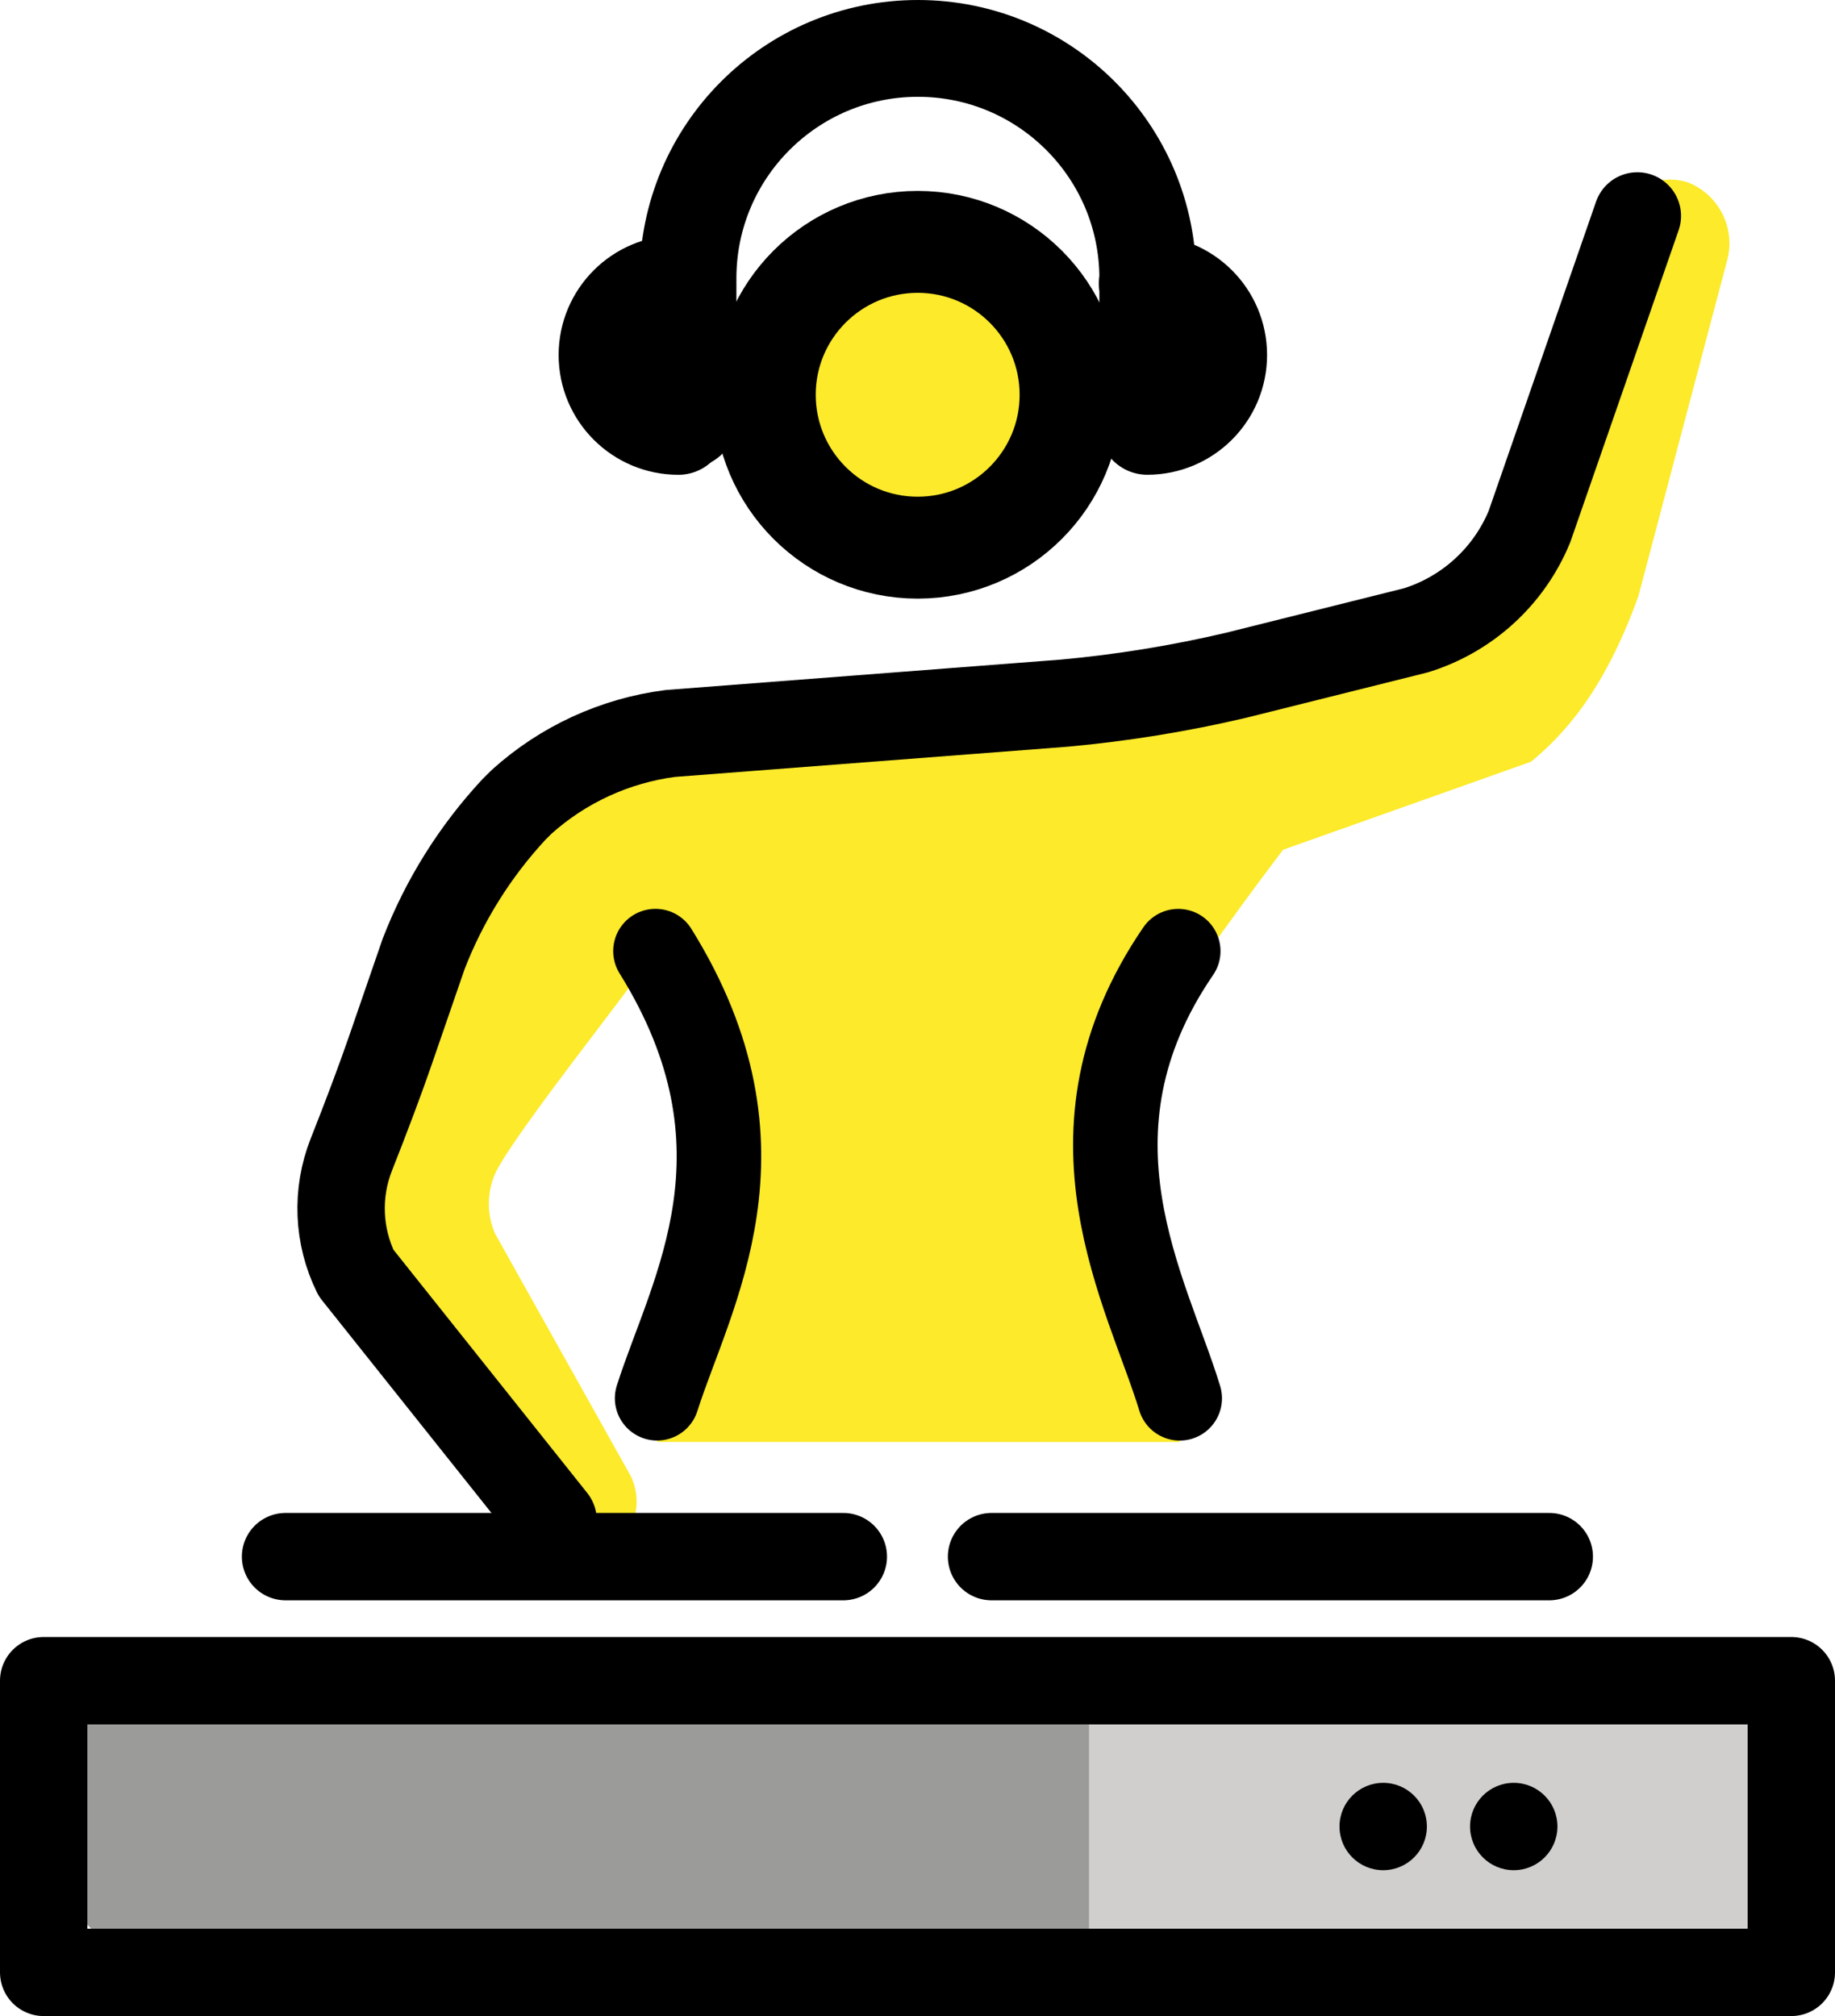 <svg xmlns="http://www.w3.org/2000/svg" xmlns:svg="http://www.w3.org/2000/svg" id="emoji" width="42" height="46.151" version="1.1" viewBox="0 0 42 46.151"><g id="color" transform="translate(-14.998,-10.849)"><rect id="rect1" width="40" height="6.677" x="16" y="49.322" fill="#9b9b9a" rx="3.339" ry="3.339"/><polyline id="polyline1" fill="#d0cfce" points="56 52.661 56 56 39.924 56 39.924 49.323 56 49.323 56 52.661"/></g><g id="skin" transform="translate(-14.998,-10.849)"><g id="line-2"><path id="path1" fill="#fcea2b" d="m 44.363,30.302 5.678,-2.016 c 0.753,-0.623 1.674,-1.615 2.456,-3.787 l 2.02,-7.644 c 0.224,-0.741 -0.152,-1.531 -0.868,-1.824 -0.681,-0.234 -1.423,0.128 -1.658,0.809 -0.009,0.027 -0.018,0.054 -0.025,0.081 l -2.319,7.638 c -0.339,0.637 -0.917,1.112 -1.607,1.322 l -3.747,0.919 c -1.289,0.325 -2.597,0.57 -3.917,0.732 l -8.694,0.644 c -1.335,-0.049 -2.648,0.358 -3.721,1.154 l -0.62,0.461 -0.15,0.127 c -1.038,0.978 -1.859,2.162 -2.41,3.477 l -0.686,2.051 c -0.218,0.616 -0.552,1.55 -0.872,2.334 -0.529,1.223 -0.511,2.614 0.05,3.822 l 3.803,5.048 c 0.243,0.537 0.778,0.882 1.368,0.882 0.206,0 0.042,0.042 0.244,-0.048 0.697,-0.256 1.054,-1.029 0.798,-1.726 -0.015,-0.039 -0.031,-0.078 -0.049,-0.116 l -3.11,-5.557 c -0.193,-0.448 -0.187,-0.956 0.018,-1.399 0.481,-0.964 3.063,-4.164 3.653,-5.066 2.815,4.521 0.81,7.815 0.038,11.237 L 42,43.859 c -2.152,-6.119 -0.635,-9.112 0,-10.222 0.515,-0.901 2.364,-3.334 2.364,-3.334 v 0 z"/></g><g id="skin-2"><circle id="circle1" cx="35.998" cy="19.886" r="3.5" fill="#fcea2b"/></g></g><g id="line" transform="translate(-14.998,-10.849)"><circle id="circle2" cx="36.002" cy="19.886" r="3.5" fill="none" stroke="#000" stroke-miterlimit="10" stroke-width="2.333"/><path id="path2" fill="none" stroke="#000" stroke-linecap="round" stroke-linejoin="round" stroke-width="2" d="m 27.657,45.649 -4.509,-5.66 c -0.416,-0.847 -0.455,-1.83 -0.109,-2.708 0.329,-0.829 0.667,-1.728 0.891,-2.378 l 0.765,-2.219 c 0.473,-1.223 1.175,-2.345 2.067,-3.306 l 0.172,-0.171 c 0.95,-0.857 2.139,-1.404 3.409,-1.568 l 9.018,-0.694 c 1.323,-0.121 2.635,-0.334 3.929,-0.638 l 4.12,-1.03 c 1.175,-0.366 2.126,-1.236 2.595,-2.374 l 2.469,-7.111"/><path id="path3" fill="none" stroke="#000" stroke-linecap="round" stroke-linejoin="round" stroke-width="2.216" d="m 30.745,20.455 v -3.236 c 0,-2.906 2.356,-5.262 5.262,-5.262 v 0 c 2.906,0 5.262,2.356 5.262,5.262 v 3.236"/><line id="line3" x1="21.534" x2="34.3" y1="46.483" y2="46.483" fill="none" stroke="#000" stroke-linecap="round" stroke-linejoin="round" stroke-width="2"/><line id="line4" x1="37.693" x2="50.458" y1="46.483" y2="46.483" fill="none" stroke="#000" stroke-linecap="round" stroke-linejoin="round" stroke-width="2"/><polygon id="polygon4" fill="none" stroke="#000" stroke-linecap="round" stroke-linejoin="round" stroke-width="2" points="15.998 49.323 15.998 52.661 15.998 56 55.998 56 55.998 52.661 55.998 49.323"/><circle id="circle4" cx="46.657" cy="52.661" r="1"/><circle id="circle5" cx="49.645" cy="52.661" r="1"/><path id="path5" fill="none" stroke="#000" stroke-linecap="round" stroke-linejoin="round" stroke-width="2.216" d="m 30.526,20.61 c -0.903,0 -1.634,-0.732 -1.634,-1.634 0,-0.903 0.732,-1.634 1.634,-1.634"/><path id="path6" fill="none" stroke="#000" stroke-linecap="round" stroke-linejoin="round" stroke-width="2.216" d="m 41.257,17.341 c 0.903,0 1.634,0.732 1.634,1.634 0,0.903 -0.732,1.634 -1.634,1.634"/><g id="line-2-2"><path id="path7" fill="none" stroke="#000" stroke-linecap="round" stroke-linejoin="round" stroke-width="1.934" d="M 42,42.859 C 41.261,40.425 39.109,36.795 41.966,32.622"/><path id="path8" fill="none" stroke="#000" stroke-linecap="round" stroke-linejoin="round" stroke-width="1.934" d="m 30,32.621 c 2.815,4.521 0.81,7.815 0.038,10.237"/></g></g></svg>